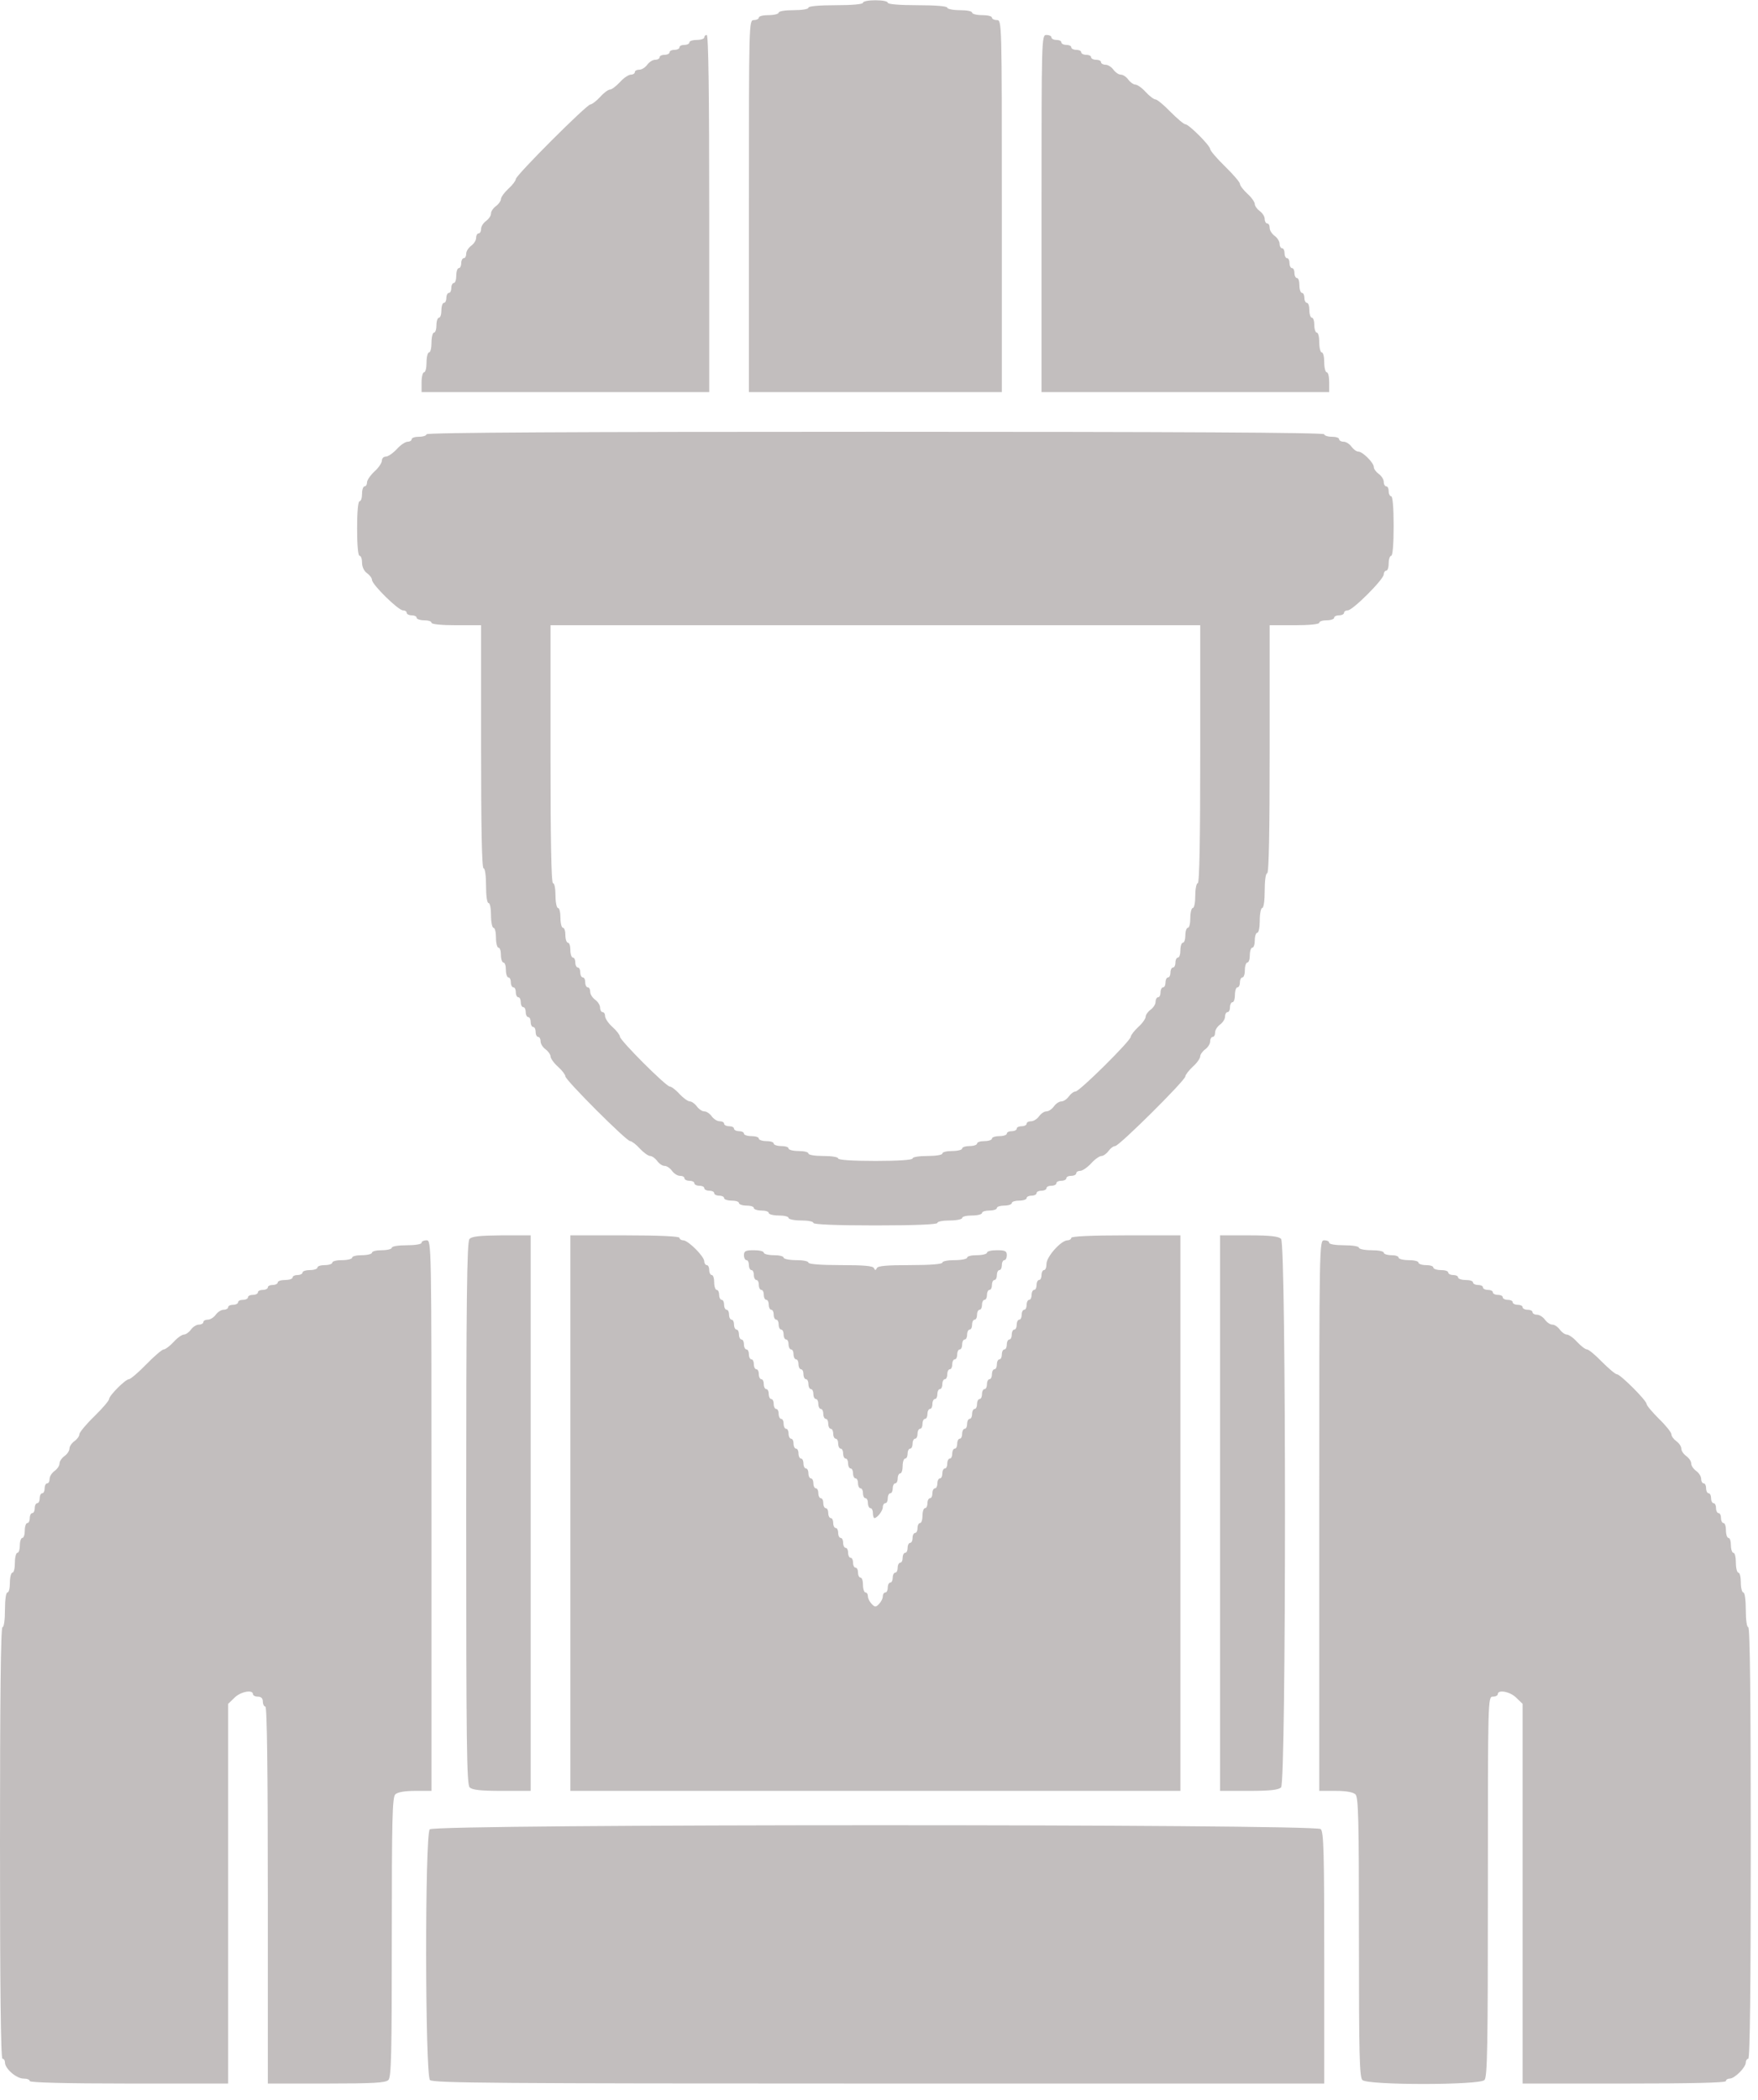 <svg id="direct-1" width="108" height="129" viewBox="0 0 108 129" fill="none" xmlns="http://www.w3.org/2000/svg">
<path d="M53.016 0.168C53.016 0.259 52.361 0.32 51.34 0.32C50.319 0.32 49.664 0.381 49.664 0.473C49.664 0.564 49.253 0.625 48.75 0.625C48.247 0.625 47.836 0.686 47.836 0.777C47.836 0.854 47.562 0.93 47.227 0.93C46.891 0.93 46.617 0.991 46.617 1.082C46.617 1.158 46.48 1.234 46.312 1.234C46.008 1.234 46.008 1.341 46.008 12.66V24.086H53.777H61.547V12.66C61.547 1.341 61.547 1.234 61.242 1.234C61.075 1.234 60.938 1.158 60.938 1.082C60.938 0.991 60.663 0.93 60.328 0.93C59.993 0.93 59.719 0.854 59.719 0.777C59.719 0.686 59.384 0.625 58.957 0.625C58.546 0.625 58.195 0.549 58.195 0.473C58.195 0.381 57.479 0.32 56.367 0.32C55.255 0.32 54.539 0.259 54.539 0.168C54.539 0.077 54.204 0.016 53.777 0.016C53.366 0.016 53.016 0.077 53.016 0.168Z" fill="#C2BEBE"/>
<path d="M43.266 2.301C43.266 2.377 43.068 2.453 42.809 2.453C42.565 2.453 42.352 2.514 42.352 2.605C42.352 2.682 42.215 2.758 42.047 2.758C41.879 2.758 41.742 2.819 41.742 2.91C41.742 2.986 41.605 3.062 41.438 3.062C41.27 3.062 41.133 3.123 41.133 3.215C41.133 3.291 40.996 3.367 40.828 3.367C40.66 3.367 40.523 3.428 40.523 3.52C40.523 3.596 40.402 3.672 40.249 3.672C40.097 3.672 39.884 3.809 39.762 3.977C39.64 4.144 39.427 4.281 39.274 4.281C39.122 4.281 39 4.342 39 4.434C39 4.51 38.893 4.586 38.756 4.586C38.619 4.586 38.315 4.784 38.086 5.043C37.857 5.287 37.583 5.5 37.477 5.5C37.37 5.5 37.096 5.698 36.867 5.957C36.639 6.201 36.364 6.414 36.273 6.414C36.044 6.414 31.688 10.771 31.688 11C31.688 11.091 31.489 11.365 31.23 11.594C30.987 11.822 30.773 12.112 30.773 12.234C30.773 12.34 30.636 12.538 30.469 12.66C30.301 12.782 30.164 12.98 30.164 13.117C30.164 13.254 30.027 13.452 29.859 13.574C29.692 13.696 29.555 13.909 29.555 14.062C29.555 14.214 29.494 14.336 29.402 14.336C29.326 14.336 29.25 14.458 29.25 14.61C29.25 14.762 29.113 14.976 28.945 15.098C28.778 15.22 28.641 15.433 28.641 15.585C28.641 15.738 28.58 15.859 28.488 15.859C28.412 15.859 28.336 15.996 28.336 16.164C28.336 16.332 28.275 16.469 28.184 16.469C28.107 16.469 28.031 16.667 28.031 16.926C28.031 17.169 27.97 17.383 27.879 17.383C27.803 17.383 27.727 17.52 27.727 17.688C27.727 17.855 27.666 17.992 27.574 17.992C27.498 17.992 27.422 18.129 27.422 18.297C27.422 18.465 27.361 18.602 27.27 18.602C27.193 18.602 27.117 18.8 27.117 19.059C27.117 19.302 27.056 19.516 26.965 19.516C26.889 19.516 26.812 19.714 26.812 19.973C26.812 20.216 26.752 20.43 26.66 20.43C26.584 20.43 26.508 20.704 26.508 21.039C26.508 21.374 26.447 21.648 26.355 21.648C26.279 21.648 26.203 21.923 26.203 22.258C26.203 22.593 26.142 22.867 26.051 22.867C25.975 22.867 25.898 23.141 25.898 23.477V24.086H34.734H43.57V13.117C43.57 5.911 43.525 2.148 43.418 2.148C43.342 2.148 43.266 2.209 43.266 2.301Z" fill="#C2BEBE"/>
<path d="M63.984 13.117V24.086H72.82H81.656V23.477C81.656 23.141 81.595 22.867 81.504 22.867C81.428 22.867 81.352 22.593 81.352 22.258C81.352 21.923 81.291 21.648 81.199 21.648C81.123 21.648 81.047 21.374 81.047 21.039C81.047 20.704 80.986 20.43 80.894 20.43C80.818 20.43 80.742 20.216 80.742 19.973C80.742 19.714 80.681 19.516 80.59 19.516C80.514 19.516 80.438 19.302 80.438 19.059C80.438 18.8 80.377 18.602 80.285 18.602C80.209 18.602 80.133 18.465 80.133 18.297C80.133 18.129 80.072 17.992 79.981 17.992C79.904 17.992 79.828 17.779 79.828 17.535C79.828 17.276 79.767 17.078 79.676 17.078C79.6 17.078 79.523 16.941 79.523 16.773C79.523 16.606 79.463 16.469 79.371 16.469C79.295 16.469 79.219 16.332 79.219 16.164C79.219 15.996 79.158 15.859 79.066 15.859C78.99 15.859 78.914 15.722 78.914 15.555C78.914 15.387 78.853 15.25 78.762 15.25C78.686 15.25 78.609 15.128 78.609 14.976C78.609 14.823 78.472 14.61 78.305 14.488C78.137 14.366 78 14.153 78 14.001C78 13.848 77.939 13.727 77.848 13.727C77.772 13.727 77.695 13.605 77.695 13.452C77.695 13.3 77.558 13.087 77.391 12.965C77.223 12.843 77.086 12.645 77.086 12.538C77.086 12.416 76.888 12.127 76.629 11.898C76.385 11.67 76.172 11.396 76.172 11.289C76.172 11.198 75.76 10.71 75.258 10.223C74.755 9.735 74.344 9.248 74.344 9.156C74.344 8.943 73.034 7.633 72.82 7.633C72.729 7.633 72.318 7.282 71.906 6.871C71.495 6.445 71.084 6.109 70.992 6.109C70.885 6.109 70.611 5.896 70.383 5.652C70.154 5.393 69.865 5.195 69.743 5.195C69.636 5.195 69.438 5.058 69.316 4.891C69.195 4.723 68.996 4.586 68.859 4.586C68.722 4.586 68.524 4.449 68.402 4.281C68.281 4.114 68.067 3.977 67.915 3.977C67.763 3.977 67.641 3.9 67.641 3.824C67.641 3.733 67.504 3.672 67.336 3.672C67.168 3.672 67.031 3.596 67.031 3.52C67.031 3.428 66.894 3.367 66.727 3.367C66.559 3.367 66.422 3.291 66.422 3.215C66.422 3.123 66.285 3.062 66.117 3.062C65.95 3.062 65.812 2.986 65.812 2.91C65.812 2.819 65.675 2.758 65.508 2.758C65.34 2.758 65.203 2.682 65.203 2.605C65.203 2.514 65.066 2.453 64.898 2.453C64.731 2.453 64.594 2.377 64.594 2.301C64.594 2.209 64.457 2.148 64.289 2.148C63.984 2.148 63.984 2.255 63.984 13.117Z" fill="#C2BEBE"/>
<path d="M26.203 26.676C26.203 26.752 26.005 26.828 25.746 26.828C25.502 26.828 25.289 26.889 25.289 26.98C25.289 27.057 25.182 27.133 25.045 27.133C24.908 27.133 24.604 27.331 24.375 27.59C24.146 27.834 23.842 28.047 23.705 28.047C23.568 28.047 23.461 28.154 23.461 28.291C23.461 28.428 23.263 28.732 23.004 28.961C22.76 29.189 22.547 29.494 22.547 29.631C22.547 29.768 22.486 29.875 22.395 29.875C22.318 29.875 22.242 30.073 22.242 30.332C22.242 30.576 22.181 30.789 22.09 30.789C21.998 30.789 21.938 31.444 21.938 32.465C21.938 33.486 21.998 34.141 22.09 34.141C22.181 34.141 22.242 34.339 22.242 34.567C22.242 34.811 22.364 35.085 22.547 35.207C22.715 35.329 22.852 35.512 22.852 35.618C22.852 35.908 24.466 37.492 24.756 37.492C24.878 37.492 24.984 37.553 24.984 37.645C24.984 37.721 25.122 37.797 25.289 37.797C25.457 37.797 25.594 37.858 25.594 37.949C25.594 38.025 25.807 38.102 26.051 38.102C26.31 38.102 26.508 38.163 26.508 38.254C26.508 38.345 27.117 38.406 28.031 38.406H29.555V45.871C29.555 50.746 29.6 53.336 29.707 53.336C29.798 53.336 29.859 53.793 29.859 54.402C29.859 55.012 29.92 55.469 30.012 55.469C30.103 55.469 30.164 55.804 30.164 56.23C30.164 56.642 30.24 56.992 30.316 56.992C30.408 56.992 30.469 57.266 30.469 57.602C30.469 57.937 30.545 58.211 30.621 58.211C30.712 58.211 30.773 58.409 30.773 58.668C30.773 58.912 30.85 59.125 30.926 59.125C31.017 59.125 31.078 59.323 31.078 59.582C31.078 59.826 31.154 60.039 31.23 60.039C31.322 60.039 31.383 60.176 31.383 60.344C31.383 60.511 31.459 60.648 31.535 60.648C31.627 60.648 31.688 60.785 31.688 60.953C31.688 61.121 31.764 61.258 31.84 61.258C31.931 61.258 31.992 61.395 31.992 61.562C31.992 61.73 32.068 61.867 32.145 61.867C32.236 61.867 32.297 62.004 32.297 62.172C32.297 62.34 32.373 62.477 32.449 62.477C32.541 62.477 32.602 62.614 32.602 62.781C32.602 62.949 32.678 63.086 32.754 63.086C32.845 63.086 32.906 63.223 32.906 63.391C32.906 63.558 32.982 63.695 33.059 63.695C33.15 63.695 33.211 63.817 33.211 63.969C33.211 64.122 33.348 64.335 33.516 64.457C33.683 64.579 33.82 64.777 33.82 64.884C33.82 65.005 34.018 65.295 34.277 65.523C34.536 65.752 34.734 66.026 34.734 66.118C34.734 66.346 38.482 70.094 38.711 70.094C38.802 70.094 39.076 70.292 39.305 70.551C39.533 70.794 39.823 71.008 39.944 71.008C40.051 71.008 40.249 71.145 40.371 71.312C40.493 71.48 40.691 71.617 40.828 71.617C40.965 71.617 41.163 71.754 41.285 71.922C41.407 72.09 41.62 72.227 41.773 72.227C41.925 72.227 42.047 72.287 42.047 72.379C42.047 72.455 42.184 72.531 42.352 72.531C42.519 72.531 42.656 72.592 42.656 72.684C42.656 72.76 42.793 72.836 42.961 72.836C43.129 72.836 43.266 72.897 43.266 72.988C43.266 73.064 43.403 73.141 43.57 73.141C43.738 73.141 43.875 73.202 43.875 73.293C43.875 73.369 44.012 73.445 44.18 73.445C44.347 73.445 44.484 73.506 44.484 73.598C44.484 73.674 44.698 73.75 44.941 73.75C45.2 73.75 45.398 73.811 45.398 73.902C45.398 73.978 45.612 74.055 45.855 74.055C46.114 74.055 46.312 74.116 46.312 74.207C46.312 74.283 46.526 74.359 46.77 74.359C47.029 74.359 47.227 74.42 47.227 74.512C47.227 74.588 47.501 74.664 47.836 74.664C48.171 74.664 48.445 74.725 48.445 74.816C48.445 74.893 48.796 74.969 49.207 74.969C49.634 74.969 49.969 75.03 49.969 75.121C49.969 75.213 51.34 75.273 53.777 75.273C56.215 75.273 57.586 75.213 57.586 75.121C57.586 75.03 57.936 74.969 58.348 74.969C58.774 74.969 59.109 74.893 59.109 74.816C59.109 74.725 59.384 74.664 59.719 74.664C60.054 74.664 60.328 74.588 60.328 74.512C60.328 74.42 60.541 74.359 60.785 74.359C61.044 74.359 61.242 74.283 61.242 74.207C61.242 74.116 61.456 74.055 61.699 74.055C61.958 74.055 62.156 73.978 62.156 73.902C62.156 73.811 62.37 73.75 62.613 73.75C62.872 73.75 63.07 73.674 63.07 73.598C63.07 73.506 63.207 73.445 63.375 73.445C63.543 73.445 63.68 73.369 63.68 73.293C63.68 73.202 63.817 73.141 63.984 73.141C64.152 73.141 64.289 73.064 64.289 72.988C64.289 72.897 64.426 72.836 64.594 72.836C64.761 72.836 64.898 72.76 64.898 72.684C64.898 72.592 65.036 72.531 65.203 72.531C65.371 72.531 65.508 72.455 65.508 72.379C65.508 72.287 65.645 72.227 65.812 72.227C65.98 72.227 66.117 72.15 66.117 72.074C66.117 71.983 66.224 71.922 66.361 71.922C66.498 71.922 66.803 71.709 67.031 71.465C67.26 71.206 67.549 71.008 67.671 71.008C67.778 71.008 67.976 70.871 68.098 70.703C68.219 70.535 68.402 70.398 68.509 70.398C68.753 70.398 72.82 66.361 72.82 66.118C72.82 66.026 73.034 65.752 73.277 65.523C73.536 65.295 73.734 65.005 73.734 64.884C73.734 64.777 73.871 64.579 74.039 64.457C74.207 64.335 74.344 64.122 74.344 63.969C74.344 63.817 74.42 63.695 74.496 63.695C74.588 63.695 74.648 63.573 74.648 63.421C74.648 63.269 74.786 63.056 74.953 62.934C75.121 62.812 75.258 62.598 75.258 62.446C75.258 62.294 75.334 62.172 75.41 62.172C75.502 62.172 75.562 62.035 75.562 61.867C75.562 61.7 75.639 61.562 75.715 61.562C75.806 61.562 75.867 61.349 75.867 61.105C75.867 60.846 75.943 60.648 76.019 60.648C76.111 60.648 76.172 60.511 76.172 60.344C76.172 60.176 76.248 60.039 76.324 60.039C76.416 60.039 76.477 59.826 76.477 59.582C76.477 59.323 76.553 59.125 76.629 59.125C76.72 59.125 76.781 58.912 76.781 58.668C76.781 58.409 76.857 58.211 76.934 58.211C77.025 58.211 77.086 57.998 77.086 57.754C77.086 57.495 77.162 57.297 77.238 57.297C77.33 57.297 77.391 56.947 77.391 56.535C77.391 56.109 77.467 55.773 77.543 55.773C77.634 55.773 77.695 55.316 77.695 54.707C77.695 54.098 77.756 53.641 77.848 53.641C77.954 53.641 78 51.005 78 46.023V38.406H79.523C80.438 38.406 81.047 38.345 81.047 38.254C81.047 38.163 81.26 38.102 81.504 38.102C81.763 38.102 81.961 38.025 81.961 37.949C81.961 37.858 82.098 37.797 82.266 37.797C82.433 37.797 82.57 37.721 82.57 37.645C82.57 37.553 82.677 37.492 82.799 37.492C83.103 37.492 85.008 35.588 85.008 35.283C85.008 35.161 85.084 35.055 85.16 35.055C85.252 35.055 85.312 34.841 85.312 34.598C85.312 34.339 85.389 34.141 85.465 34.141C85.556 34.141 85.617 33.425 85.617 32.312C85.617 31.2 85.556 30.484 85.465 30.484C85.389 30.484 85.312 30.347 85.312 30.18C85.312 30.012 85.252 29.875 85.16 29.875C85.084 29.875 85.008 29.753 85.008 29.601C85.008 29.448 84.871 29.235 84.703 29.113C84.536 28.991 84.398 28.809 84.398 28.687C84.398 28.428 83.713 27.742 83.454 27.742C83.332 27.742 83.149 27.605 83.027 27.438C82.906 27.27 82.692 27.133 82.54 27.133C82.388 27.133 82.266 27.057 82.266 26.98C82.266 26.889 82.068 26.828 81.809 26.828C81.565 26.828 81.352 26.752 81.352 26.676C81.352 26.569 72.059 26.523 53.777 26.523C35.496 26.523 26.203 26.569 26.203 26.676ZM73.734 46.328C73.734 51.508 73.689 54.25 73.582 54.25C73.506 54.25 73.43 54.585 73.43 55.012C73.43 55.423 73.369 55.773 73.277 55.773C73.201 55.773 73.125 56.048 73.125 56.383C73.125 56.718 73.064 56.992 72.973 56.992C72.897 56.992 72.82 57.19 72.82 57.449C72.82 57.693 72.759 57.906 72.668 57.906C72.592 57.906 72.516 58.104 72.516 58.363C72.516 58.607 72.455 58.82 72.363 58.82C72.287 58.82 72.211 58.957 72.211 59.125C72.211 59.293 72.15 59.43 72.059 59.43C71.982 59.43 71.906 59.567 71.906 59.734C71.906 59.902 71.845 60.039 71.754 60.039C71.678 60.039 71.602 60.176 71.602 60.344C71.602 60.511 71.541 60.648 71.449 60.648C71.373 60.648 71.297 60.785 71.297 60.953C71.297 61.121 71.236 61.258 71.144 61.258C71.068 61.258 70.992 61.38 70.992 61.532C70.992 61.684 70.855 61.898 70.688 62.02C70.52 62.141 70.383 62.34 70.383 62.446C70.383 62.568 70.185 62.857 69.926 63.086C69.682 63.315 69.469 63.589 69.469 63.68C69.469 63.924 66.315 67.047 66.072 67.047C65.965 67.047 65.782 67.184 65.66 67.352C65.538 67.519 65.34 67.656 65.203 67.656C65.066 67.656 64.868 67.793 64.746 67.961C64.624 68.129 64.426 68.266 64.289 68.266C64.152 68.266 63.954 68.403 63.832 68.57C63.71 68.738 63.497 68.875 63.344 68.875C63.192 68.875 63.07 68.936 63.07 69.027C63.07 69.103 62.933 69.18 62.766 69.18C62.598 69.18 62.461 69.241 62.461 69.332C62.461 69.408 62.324 69.484 62.156 69.484C61.989 69.484 61.852 69.545 61.852 69.637C61.852 69.713 61.654 69.789 61.395 69.789C61.151 69.789 60.938 69.85 60.938 69.941C60.938 70.018 60.739 70.094 60.48 70.094C60.237 70.094 60.023 70.155 60.023 70.246C60.023 70.322 59.825 70.398 59.566 70.398C59.323 70.398 59.109 70.459 59.109 70.551C59.109 70.627 58.835 70.703 58.5 70.703C58.165 70.703 57.891 70.764 57.891 70.856C57.891 70.947 57.479 71.008 56.977 71.008C56.474 71.008 56.062 71.069 56.062 71.16C56.062 71.252 55.194 71.312 53.777 71.312C52.361 71.312 51.492 71.252 51.492 71.16C51.492 71.069 51.081 71.008 50.578 71.008C50.075 71.008 49.664 70.947 49.664 70.856C49.664 70.764 49.39 70.703 49.055 70.703C48.719 70.703 48.445 70.627 48.445 70.551C48.445 70.459 48.247 70.398 47.988 70.398C47.745 70.398 47.531 70.322 47.531 70.246C47.531 70.155 47.333 70.094 47.074 70.094C46.831 70.094 46.617 70.018 46.617 69.941C46.617 69.85 46.419 69.789 46.16 69.789C45.916 69.789 45.703 69.713 45.703 69.637C45.703 69.545 45.566 69.484 45.398 69.484C45.231 69.484 45.094 69.408 45.094 69.332C45.094 69.241 44.957 69.18 44.789 69.18C44.621 69.18 44.484 69.103 44.484 69.027C44.484 68.936 44.362 68.875 44.21 68.875C44.058 68.875 43.844 68.738 43.723 68.57C43.601 68.403 43.403 68.266 43.266 68.266C43.129 68.266 42.931 68.129 42.809 67.961C42.687 67.793 42.489 67.656 42.382 67.656C42.26 67.656 41.971 67.443 41.742 67.199C41.514 66.94 41.239 66.742 41.148 66.742C40.919 66.742 38.086 63.909 38.086 63.68C38.086 63.589 37.888 63.315 37.629 63.086C37.37 62.857 37.172 62.553 37.172 62.416C37.172 62.279 37.111 62.172 37.02 62.172C36.943 62.172 36.867 62.05 36.867 61.898C36.867 61.745 36.73 61.532 36.562 61.41C36.395 61.288 36.258 61.075 36.258 60.923C36.258 60.77 36.197 60.648 36.105 60.648C36.029 60.648 35.953 60.511 35.953 60.344C35.953 60.176 35.892 60.039 35.801 60.039C35.725 60.039 35.648 59.902 35.648 59.734C35.648 59.567 35.587 59.43 35.496 59.43C35.42 59.43 35.344 59.293 35.344 59.125C35.344 58.957 35.283 58.82 35.191 58.82C35.115 58.82 35.039 58.607 35.039 58.363C35.039 58.104 34.978 57.906 34.887 57.906C34.81 57.906 34.734 57.693 34.734 57.449C34.734 57.19 34.673 56.992 34.582 56.992C34.506 56.992 34.43 56.718 34.43 56.383C34.43 56.048 34.369 55.773 34.277 55.773C34.201 55.773 34.125 55.423 34.125 55.012C34.125 54.585 34.064 54.25 33.973 54.25C33.866 54.25 33.82 51.508 33.82 46.328V38.406H53.777H73.734V46.328Z" fill="#C2BEBE"/>
<path d="M28.839 76.111C28.686 76.279 28.641 79.874 28.641 92.945C28.641 107.159 28.671 109.612 28.854 109.795C29.021 109.947 29.509 110.008 30.834 110.008H32.602V92.945V75.883H30.819C29.463 75.898 28.976 75.944 28.839 76.111Z" fill="#C2BEBE"/>
<path d="M35.039 92.945V110.008H53.777H72.516V92.945V75.883H69.164C67.031 75.883 65.812 75.944 65.812 76.035C65.812 76.111 65.706 76.188 65.584 76.188C65.188 76.188 64.289 77.193 64.289 77.635C64.289 77.848 64.228 78.016 64.137 78.016C64.061 78.016 63.984 78.153 63.984 78.32C63.984 78.488 63.923 78.625 63.832 78.625C63.756 78.625 63.68 78.762 63.68 78.93C63.68 79.097 63.619 79.234 63.527 79.234C63.451 79.234 63.375 79.371 63.375 79.539C63.375 79.707 63.314 79.844 63.223 79.844C63.147 79.844 63.07 79.981 63.07 80.148C63.07 80.316 63.009 80.453 62.918 80.453C62.842 80.453 62.766 80.59 62.766 80.758C62.766 80.925 62.705 81.062 62.613 81.062C62.537 81.062 62.461 81.2 62.461 81.367C62.461 81.535 62.4 81.672 62.309 81.672C62.232 81.672 62.156 81.809 62.156 81.977C62.156 82.144 62.095 82.281 62.004 82.281C61.928 82.281 61.852 82.418 61.852 82.586C61.852 82.754 61.791 82.891 61.699 82.891C61.623 82.891 61.547 83.028 61.547 83.195C61.547 83.363 61.486 83.5 61.395 83.5C61.318 83.5 61.242 83.637 61.242 83.805C61.242 83.972 61.181 84.109 61.09 84.109C61.014 84.109 60.938 84.246 60.938 84.414C60.938 84.582 60.877 84.719 60.785 84.719C60.709 84.719 60.633 84.856 60.633 85.023C60.633 85.191 60.572 85.328 60.48 85.328C60.404 85.328 60.328 85.465 60.328 85.633C60.328 85.8 60.267 85.938 60.176 85.938C60.1 85.938 60.023 86.075 60.023 86.242C60.023 86.41 59.962 86.547 59.871 86.547C59.795 86.547 59.719 86.684 59.719 86.852C59.719 87.019 59.658 87.156 59.566 87.156C59.49 87.156 59.414 87.293 59.414 87.461C59.414 87.629 59.353 87.766 59.262 87.766C59.185 87.766 59.109 87.903 59.109 88.07C59.109 88.238 59.048 88.375 58.957 88.375C58.881 88.375 58.805 88.512 58.805 88.68C58.805 88.847 58.744 88.984 58.652 88.984C58.576 88.984 58.5 89.121 58.5 89.289C58.5 89.457 58.439 89.594 58.348 89.594C58.272 89.594 58.195 89.731 58.195 89.898C58.195 90.066 58.134 90.203 58.043 90.203C57.967 90.203 57.891 90.34 57.891 90.508C57.891 90.675 57.83 90.812 57.738 90.812C57.662 90.812 57.586 90.95 57.586 91.117C57.586 91.285 57.525 91.422 57.434 91.422C57.357 91.422 57.281 91.559 57.281 91.727C57.281 91.894 57.22 92.031 57.129 92.031C57.053 92.031 56.977 92.168 56.977 92.336C56.977 92.504 56.916 92.641 56.824 92.641C56.748 92.641 56.672 92.839 56.672 93.098C56.672 93.341 56.611 93.555 56.52 93.555C56.443 93.555 56.367 93.692 56.367 93.859C56.367 94.027 56.306 94.164 56.215 94.164C56.139 94.164 56.062 94.301 56.062 94.469C56.062 94.636 56.002 94.773 55.91 94.773C55.834 94.773 55.758 94.91 55.758 95.078C55.758 95.246 55.697 95.383 55.605 95.383C55.529 95.383 55.453 95.52 55.453 95.688C55.453 95.855 55.392 95.992 55.301 95.992C55.225 95.992 55.148 96.129 55.148 96.297C55.148 96.465 55.087 96.602 54.996 96.602C54.92 96.602 54.844 96.739 54.844 96.906C54.844 97.074 54.783 97.211 54.691 97.211C54.615 97.211 54.539 97.348 54.539 97.516C54.539 97.683 54.478 97.82 54.387 97.82C54.31 97.82 54.234 97.927 54.234 98.064C54.234 98.186 54.128 98.399 54.006 98.521C53.808 98.734 53.747 98.734 53.549 98.521C53.427 98.399 53.32 98.186 53.32 98.064C53.32 97.927 53.259 97.82 53.168 97.82C53.092 97.82 53.016 97.607 53.016 97.363C53.016 97.104 52.955 96.906 52.863 96.906C52.787 96.906 52.711 96.769 52.711 96.602C52.711 96.434 52.65 96.297 52.559 96.297C52.482 96.297 52.406 96.16 52.406 95.992C52.406 95.825 52.345 95.688 52.254 95.688C52.178 95.688 52.102 95.55 52.102 95.383C52.102 95.215 52.041 95.078 51.949 95.078C51.873 95.078 51.797 94.941 51.797 94.773C51.797 94.606 51.736 94.469 51.645 94.469C51.568 94.469 51.492 94.332 51.492 94.164C51.492 93.996 51.431 93.859 51.34 93.859C51.264 93.859 51.188 93.722 51.188 93.555C51.188 93.387 51.127 93.25 51.035 93.25C50.959 93.25 50.883 93.113 50.883 92.945C50.883 92.778 50.822 92.641 50.73 92.641C50.654 92.641 50.578 92.504 50.578 92.336C50.578 92.168 50.517 92.031 50.426 92.031C50.35 92.031 50.273 91.894 50.273 91.727C50.273 91.559 50.212 91.422 50.121 91.422C50.045 91.422 49.969 91.285 49.969 91.117C49.969 90.95 49.908 90.812 49.816 90.812C49.74 90.812 49.664 90.675 49.664 90.508C49.664 90.34 49.603 90.203 49.512 90.203C49.435 90.203 49.359 90.066 49.359 89.898C49.359 89.731 49.298 89.594 49.207 89.594C49.131 89.594 49.055 89.457 49.055 89.289C49.055 89.121 48.994 88.984 48.902 88.984C48.826 88.984 48.75 88.847 48.75 88.68C48.75 88.512 48.689 88.375 48.598 88.375C48.522 88.375 48.445 88.238 48.445 88.07C48.445 87.903 48.384 87.766 48.293 87.766C48.217 87.766 48.141 87.629 48.141 87.461C48.141 87.293 48.08 87.156 47.988 87.156C47.912 87.156 47.836 87.019 47.836 86.852C47.836 86.684 47.775 86.547 47.684 86.547C47.607 86.547 47.531 86.41 47.531 86.242C47.531 86.075 47.47 85.938 47.379 85.938C47.303 85.938 47.227 85.8 47.227 85.633C47.227 85.465 47.166 85.328 47.074 85.328C46.998 85.328 46.922 85.191 46.922 85.023C46.922 84.856 46.861 84.719 46.77 84.719C46.693 84.719 46.617 84.582 46.617 84.414C46.617 84.246 46.556 84.109 46.465 84.109C46.389 84.109 46.312 83.972 46.312 83.805C46.312 83.637 46.252 83.5 46.16 83.5C46.084 83.5 46.008 83.363 46.008 83.195C46.008 83.028 45.947 82.891 45.855 82.891C45.779 82.891 45.703 82.754 45.703 82.586C45.703 82.418 45.642 82.281 45.551 82.281C45.475 82.281 45.398 82.144 45.398 81.977C45.398 81.809 45.337 81.672 45.246 81.672C45.17 81.672 45.094 81.535 45.094 81.367C45.094 81.2 45.033 81.062 44.941 81.062C44.865 81.062 44.789 80.925 44.789 80.758C44.789 80.59 44.728 80.453 44.637 80.453C44.56 80.453 44.484 80.316 44.484 80.148C44.484 79.981 44.423 79.844 44.332 79.844C44.256 79.844 44.18 79.707 44.18 79.539C44.18 79.371 44.119 79.234 44.027 79.234C43.951 79.234 43.875 79.021 43.875 78.777C43.875 78.518 43.814 78.32 43.723 78.32C43.647 78.32 43.57 78.183 43.57 78.016C43.57 77.848 43.509 77.711 43.418 77.711C43.342 77.711 43.266 77.604 43.266 77.482C43.266 77.178 42.275 76.188 41.971 76.188C41.849 76.188 41.742 76.111 41.742 76.035C41.742 75.944 40.523 75.883 38.391 75.883H35.039V92.945Z" fill="#C2BEBE"/>
<path d="M74.953 92.945V110.008H76.72C78.046 110.008 78.533 109.947 78.701 109.795C79.021 109.459 79.021 76.431 78.701 76.096C78.533 75.944 78.046 75.883 76.72 75.883H74.953V92.945Z" fill="#C2BEBE"/>
<path d="M25.898 76.34C25.898 76.431 25.487 76.492 24.984 76.492C24.482 76.492 24.07 76.553 24.07 76.644C24.07 76.721 23.796 76.797 23.461 76.797C23.126 76.797 22.852 76.858 22.852 76.949C22.852 77.025 22.577 77.102 22.242 77.102C21.907 77.102 21.633 77.162 21.633 77.254C21.633 77.33 21.359 77.406 21.023 77.406C20.688 77.406 20.414 77.467 20.414 77.559C20.414 77.635 20.216 77.711 19.957 77.711C19.713 77.711 19.5 77.772 19.5 77.863C19.5 77.939 19.302 78.016 19.043 78.016C18.799 78.016 18.586 78.077 18.586 78.168C18.586 78.244 18.449 78.32 18.281 78.32C18.114 78.32 17.977 78.381 17.977 78.473C17.977 78.549 17.779 78.625 17.52 78.625C17.276 78.625 17.062 78.686 17.062 78.777C17.062 78.853 16.925 78.93 16.758 78.93C16.59 78.93 16.453 78.991 16.453 79.082C16.453 79.158 16.316 79.234 16.148 79.234C15.981 79.234 15.844 79.295 15.844 79.387C15.844 79.463 15.707 79.539 15.539 79.539C15.371 79.539 15.234 79.6 15.234 79.691C15.234 79.768 15.097 79.844 14.93 79.844C14.762 79.844 14.625 79.905 14.625 79.996C14.625 80.072 14.488 80.148 14.32 80.148C14.153 80.148 14.016 80.209 14.016 80.301C14.016 80.377 13.894 80.453 13.741 80.453C13.589 80.453 13.376 80.59 13.254 80.758C13.132 80.925 12.919 81.062 12.766 81.062C12.614 81.062 12.492 81.123 12.492 81.215C12.492 81.291 12.37 81.367 12.218 81.367C12.066 81.367 11.852 81.504 11.73 81.672C11.609 81.84 11.411 81.977 11.304 81.977C11.182 81.977 10.893 82.175 10.664 82.434C10.435 82.677 10.161 82.891 10.055 82.891C9.963 82.891 9.476 83.302 8.988 83.805C8.501 84.307 8.013 84.719 7.922 84.719C7.709 84.719 6.703 85.724 6.703 85.938C6.703 86.029 6.292 86.516 5.789 87.004C5.286 87.491 4.875 87.994 4.875 88.101C4.875 88.223 4.738 88.406 4.57 88.527C4.403 88.649 4.266 88.847 4.266 88.984C4.266 89.121 4.129 89.32 3.961 89.441C3.793 89.563 3.656 89.761 3.656 89.898C3.656 90.035 3.519 90.234 3.352 90.356C3.184 90.477 3.047 90.691 3.047 90.843C3.047 90.995 2.986 91.117 2.895 91.117C2.818 91.117 2.742 91.254 2.742 91.422C2.742 91.59 2.681 91.727 2.59 91.727C2.514 91.727 2.438 91.864 2.438 92.031C2.438 92.199 2.377 92.336 2.285 92.336C2.209 92.336 2.133 92.473 2.133 92.641C2.133 92.808 2.072 92.945 1.98 92.945C1.904 92.945 1.828 93.082 1.828 93.25C1.828 93.418 1.767 93.555 1.676 93.555C1.6 93.555 1.523 93.753 1.523 94.012C1.523 94.255 1.462 94.469 1.371 94.469C1.295 94.469 1.219 94.667 1.219 94.926C1.219 95.169 1.158 95.383 1.066 95.383C0.99 95.383 0.914 95.657 0.914 95.992C0.914 96.327 0.853 96.602 0.762 96.602C0.686 96.602 0.609 96.876 0.609 97.211C0.609 97.546 0.548 97.82 0.457 97.82C0.366 97.82 0.305 98.277 0.305 98.887C0.305 99.496 0.244 99.953 0.152 99.953C0.046 99.953 0 104.478 0 113.207C0 121.936 0.046 126.461 0.152 126.461C0.244 126.461 0.305 126.568 0.305 126.689C0.305 127.07 1.005 127.68 1.447 127.68C1.661 127.68 1.828 127.741 1.828 127.832C1.828 127.923 3.961 127.984 7.922 127.984H14.016V116.33V104.661L14.396 104.295C14.762 103.914 15.539 103.762 15.539 104.066C15.539 104.143 15.676 104.219 15.844 104.219C16.042 104.219 16.148 104.325 16.148 104.523C16.148 104.691 16.225 104.828 16.301 104.828C16.407 104.828 16.453 108.789 16.453 116.406V127.984H20.048C22.958 127.984 23.674 127.939 23.857 127.771C24.04 127.588 24.07 126.202 24.07 118.996C24.07 111.79 24.101 110.404 24.284 110.221C24.436 110.084 24.847 110.008 25.502 110.008H26.508V93.098C26.508 76.294 26.508 76.188 26.203 76.188C26.035 76.188 25.898 76.248 25.898 76.34Z" fill="#C2BEBE"/>
<path d="M81.047 93.098V110.008H82.052C82.707 110.008 83.119 110.084 83.271 110.221C83.454 110.404 83.484 111.79 83.484 118.996C83.484 126.202 83.515 127.588 83.698 127.771C84.018 128.091 90.873 128.091 91.193 127.771C91.376 127.588 91.406 125.791 91.406 115.888C91.406 104.325 91.406 104.219 91.711 104.219C91.879 104.219 92.016 104.143 92.016 104.066C92.016 103.762 92.793 103.914 93.158 104.295L93.539 104.661V116.33V127.984H99.785C103.853 127.984 106.031 127.939 106.031 127.832C106.031 127.741 106.138 127.68 106.26 127.68C106.564 127.68 107.25 126.994 107.25 126.689C107.25 126.568 107.326 126.461 107.402 126.461C107.509 126.461 107.555 121.936 107.555 113.207C107.555 104.478 107.509 99.953 107.402 99.953C107.311 99.953 107.25 99.496 107.25 98.887C107.25 98.277 107.189 97.82 107.098 97.82C107.021 97.82 106.945 97.546 106.945 97.211C106.945 96.876 106.884 96.602 106.793 96.602C106.717 96.602 106.641 96.327 106.641 95.992C106.641 95.657 106.58 95.383 106.488 95.383C106.412 95.383 106.336 95.169 106.336 94.926C106.336 94.667 106.275 94.469 106.184 94.469C106.107 94.469 106.031 94.255 106.031 94.012C106.031 93.753 105.97 93.555 105.879 93.555C105.803 93.555 105.727 93.418 105.727 93.25C105.727 93.082 105.666 92.945 105.574 92.945C105.498 92.945 105.422 92.808 105.422 92.641C105.422 92.473 105.361 92.336 105.27 92.336C105.193 92.336 105.117 92.199 105.117 92.031C105.117 91.864 105.056 91.727 104.965 91.727C104.889 91.727 104.812 91.589 104.812 91.422C104.812 91.254 104.752 91.117 104.66 91.117C104.584 91.117 104.508 90.995 104.508 90.843C104.508 90.691 104.371 90.477 104.203 90.355C104.036 90.234 103.898 90.035 103.898 89.898C103.898 89.761 103.761 89.563 103.594 89.441C103.426 89.32 103.289 89.121 103.289 88.984C103.289 88.847 103.152 88.649 102.984 88.527C102.817 88.405 102.68 88.223 102.68 88.101C102.68 87.994 102.345 87.567 101.918 87.156C101.507 86.745 101.156 86.334 101.156 86.242C101.156 86.029 99.541 84.414 99.328 84.414C99.237 84.414 98.825 84.064 98.414 83.652C98.003 83.226 97.591 82.891 97.5 82.891C97.393 82.891 97.119 82.677 96.891 82.434C96.662 82.175 96.373 81.977 96.251 81.977C96.144 81.977 95.946 81.839 95.824 81.672C95.702 81.504 95.504 81.367 95.367 81.367C95.23 81.367 95.032 81.23 94.91 81.062C94.788 80.895 94.575 80.758 94.423 80.758C94.27 80.758 94.148 80.682 94.148 80.605C94.148 80.514 94.011 80.453 93.844 80.453C93.676 80.453 93.539 80.377 93.539 80.301C93.539 80.209 93.402 80.148 93.234 80.148C93.067 80.148 92.93 80.072 92.93 79.996C92.93 79.905 92.793 79.844 92.625 79.844C92.457 79.844 92.32 79.767 92.32 79.691C92.32 79.6 92.183 79.539 92.016 79.539C91.848 79.539 91.711 79.463 91.711 79.387C91.711 79.295 91.574 79.234 91.406 79.234C91.239 79.234 91.102 79.158 91.102 79.082C91.102 78.991 90.965 78.93 90.797 78.93C90.629 78.93 90.492 78.853 90.492 78.777C90.492 78.686 90.294 78.625 90.035 78.625C89.791 78.625 89.578 78.549 89.578 78.473C89.578 78.381 89.441 78.32 89.273 78.32C89.106 78.32 88.969 78.244 88.969 78.168C88.969 78.076 88.771 78.016 88.512 78.016C88.268 78.016 88.055 77.939 88.055 77.863C88.055 77.772 87.857 77.711 87.598 77.711C87.354 77.711 87.141 77.635 87.141 77.559C87.141 77.467 86.866 77.406 86.531 77.406C86.196 77.406 85.922 77.33 85.922 77.254C85.922 77.162 85.724 77.102 85.465 77.102C85.221 77.102 85.008 77.025 85.008 76.949C85.008 76.858 84.673 76.797 84.246 76.797C83.835 76.797 83.484 76.721 83.484 76.644C83.484 76.553 83.073 76.492 82.57 76.492C82.068 76.492 81.656 76.431 81.656 76.34C81.656 76.248 81.519 76.188 81.352 76.188C81.047 76.188 81.047 76.294 81.047 93.098Z" fill="#C2BEBE"/>
<path d="M45.703 77.102C45.703 77.269 45.779 77.406 45.855 77.406C45.947 77.406 46.008 77.543 46.008 77.711C46.008 77.879 46.084 78.016 46.16 78.016C46.252 78.016 46.312 78.153 46.312 78.32C46.312 78.488 46.389 78.625 46.465 78.625C46.556 78.625 46.617 78.762 46.617 78.93C46.617 79.097 46.693 79.234 46.77 79.234C46.861 79.234 46.922 79.371 46.922 79.539C46.922 79.707 46.998 79.844 47.074 79.844C47.166 79.844 47.227 79.981 47.227 80.148C47.227 80.316 47.303 80.453 47.379 80.453C47.47 80.453 47.531 80.59 47.531 80.758C47.531 80.925 47.607 81.062 47.684 81.062C47.775 81.062 47.836 81.2 47.836 81.367C47.836 81.535 47.912 81.672 47.988 81.672C48.08 81.672 48.141 81.809 48.141 81.977C48.141 82.144 48.217 82.281 48.293 82.281C48.384 82.281 48.445 82.418 48.445 82.586C48.445 82.754 48.522 82.891 48.598 82.891C48.689 82.891 48.75 83.028 48.75 83.195C48.75 83.363 48.826 83.5 48.902 83.5C48.994 83.5 49.055 83.637 49.055 83.805C49.055 83.972 49.131 84.109 49.207 84.109C49.298 84.109 49.359 84.246 49.359 84.414C49.359 84.582 49.435 84.719 49.512 84.719C49.603 84.719 49.664 84.856 49.664 85.023C49.664 85.191 49.74 85.328 49.816 85.328C49.908 85.328 49.969 85.465 49.969 85.633C49.969 85.8 50.045 85.938 50.121 85.938C50.212 85.938 50.273 86.075 50.273 86.242C50.273 86.41 50.35 86.547 50.426 86.547C50.517 86.547 50.578 86.684 50.578 86.852C50.578 87.019 50.654 87.156 50.73 87.156C50.822 87.156 50.883 87.293 50.883 87.461C50.883 87.629 50.959 87.766 51.035 87.766C51.127 87.766 51.188 87.903 51.188 88.07C51.188 88.238 51.264 88.375 51.34 88.375C51.431 88.375 51.492 88.512 51.492 88.68C51.492 88.847 51.568 88.984 51.645 88.984C51.736 88.984 51.797 89.121 51.797 89.289C51.797 89.457 51.873 89.594 51.949 89.594C52.041 89.594 52.102 89.731 52.102 89.898C52.102 90.066 52.178 90.203 52.254 90.203C52.345 90.203 52.406 90.34 52.406 90.508C52.406 90.675 52.482 90.812 52.559 90.812C52.65 90.812 52.711 90.95 52.711 91.117C52.711 91.285 52.787 91.422 52.863 91.422C52.955 91.422 53.016 91.559 53.016 91.727C53.016 91.894 53.092 92.031 53.168 92.031C53.259 92.031 53.32 92.168 53.32 92.336C53.32 92.504 53.397 92.641 53.473 92.641C53.564 92.641 53.625 92.778 53.625 92.945C53.625 93.113 53.671 93.25 53.716 93.25C53.884 93.25 54.234 92.808 54.234 92.58C54.234 92.443 54.31 92.336 54.387 92.336C54.478 92.336 54.539 92.199 54.539 92.031C54.539 91.864 54.615 91.727 54.691 91.727C54.783 91.727 54.844 91.59 54.844 91.422C54.844 91.254 54.92 91.117 54.996 91.117C55.087 91.117 55.148 90.98 55.148 90.812C55.148 90.645 55.225 90.508 55.301 90.508C55.392 90.508 55.453 90.294 55.453 90.051C55.453 89.792 55.529 89.594 55.605 89.594C55.697 89.594 55.758 89.457 55.758 89.289C55.758 89.121 55.834 88.984 55.91 88.984C56.002 88.984 56.062 88.847 56.062 88.68C56.062 88.512 56.139 88.375 56.215 88.375C56.306 88.375 56.367 88.238 56.367 88.07C56.367 87.903 56.443 87.766 56.52 87.766C56.611 87.766 56.672 87.629 56.672 87.461C56.672 87.293 56.748 87.156 56.824 87.156C56.916 87.156 56.977 87.019 56.977 86.852C56.977 86.684 57.053 86.547 57.129 86.547C57.22 86.547 57.281 86.41 57.281 86.242C57.281 86.075 57.357 85.938 57.434 85.938C57.525 85.938 57.586 85.8 57.586 85.633C57.586 85.465 57.662 85.328 57.738 85.328C57.83 85.328 57.891 85.191 57.891 85.023C57.891 84.856 57.967 84.719 58.043 84.719C58.134 84.719 58.195 84.582 58.195 84.414C58.195 84.246 58.272 84.109 58.348 84.109C58.439 84.109 58.5 83.972 58.5 83.805C58.5 83.637 58.576 83.5 58.652 83.5C58.744 83.5 58.805 83.363 58.805 83.195C58.805 83.028 58.881 82.891 58.957 82.891C59.048 82.891 59.109 82.754 59.109 82.586C59.109 82.418 59.185 82.281 59.262 82.281C59.353 82.281 59.414 82.144 59.414 81.977C59.414 81.809 59.49 81.672 59.566 81.672C59.658 81.672 59.719 81.535 59.719 81.367C59.719 81.2 59.795 81.062 59.871 81.062C59.962 81.062 60.023 80.925 60.023 80.758C60.023 80.59 60.1 80.453 60.176 80.453C60.267 80.453 60.328 80.316 60.328 80.148C60.328 79.981 60.404 79.844 60.48 79.844C60.572 79.844 60.633 79.707 60.633 79.539C60.633 79.371 60.709 79.234 60.785 79.234C60.877 79.234 60.938 79.097 60.938 78.93C60.938 78.762 61.014 78.625 61.09 78.625C61.181 78.625 61.242 78.488 61.242 78.32C61.242 78.153 61.318 78.016 61.395 78.016C61.486 78.016 61.547 77.879 61.547 77.711C61.547 77.543 61.623 77.406 61.699 77.406C61.791 77.406 61.852 77.269 61.852 77.102C61.852 76.843 61.745 76.797 61.242 76.797C60.907 76.797 60.633 76.858 60.633 76.949C60.633 77.025 60.359 77.102 60.023 77.102C59.688 77.102 59.414 77.162 59.414 77.254C59.414 77.33 59.079 77.406 58.652 77.406C58.241 77.406 57.891 77.467 57.891 77.559C57.891 77.65 57.129 77.711 55.925 77.711C54.493 77.711 53.93 77.757 53.869 77.894C53.793 78.046 53.762 78.046 53.686 77.894C53.625 77.757 53.061 77.711 51.629 77.711C50.426 77.711 49.664 77.65 49.664 77.559C49.664 77.467 49.329 77.406 48.902 77.406C48.491 77.406 48.141 77.33 48.141 77.254C48.141 77.162 47.866 77.102 47.531 77.102C47.196 77.102 46.922 77.025 46.922 76.949C46.922 76.858 46.648 76.797 46.312 76.797C45.81 76.797 45.703 76.843 45.703 77.102Z" fill="#C2BEBE"/>
<path d="M26.401 112.369C26.096 112.704 26.112 127.466 26.416 127.771C26.614 127.954 30.484 127.984 53.991 127.984H81.352V120.276C81.352 113.801 81.321 112.537 81.138 112.354C80.803 112.034 26.675 112.034 26.401 112.369Z" fill="#C2BEBE"/>
</svg>
